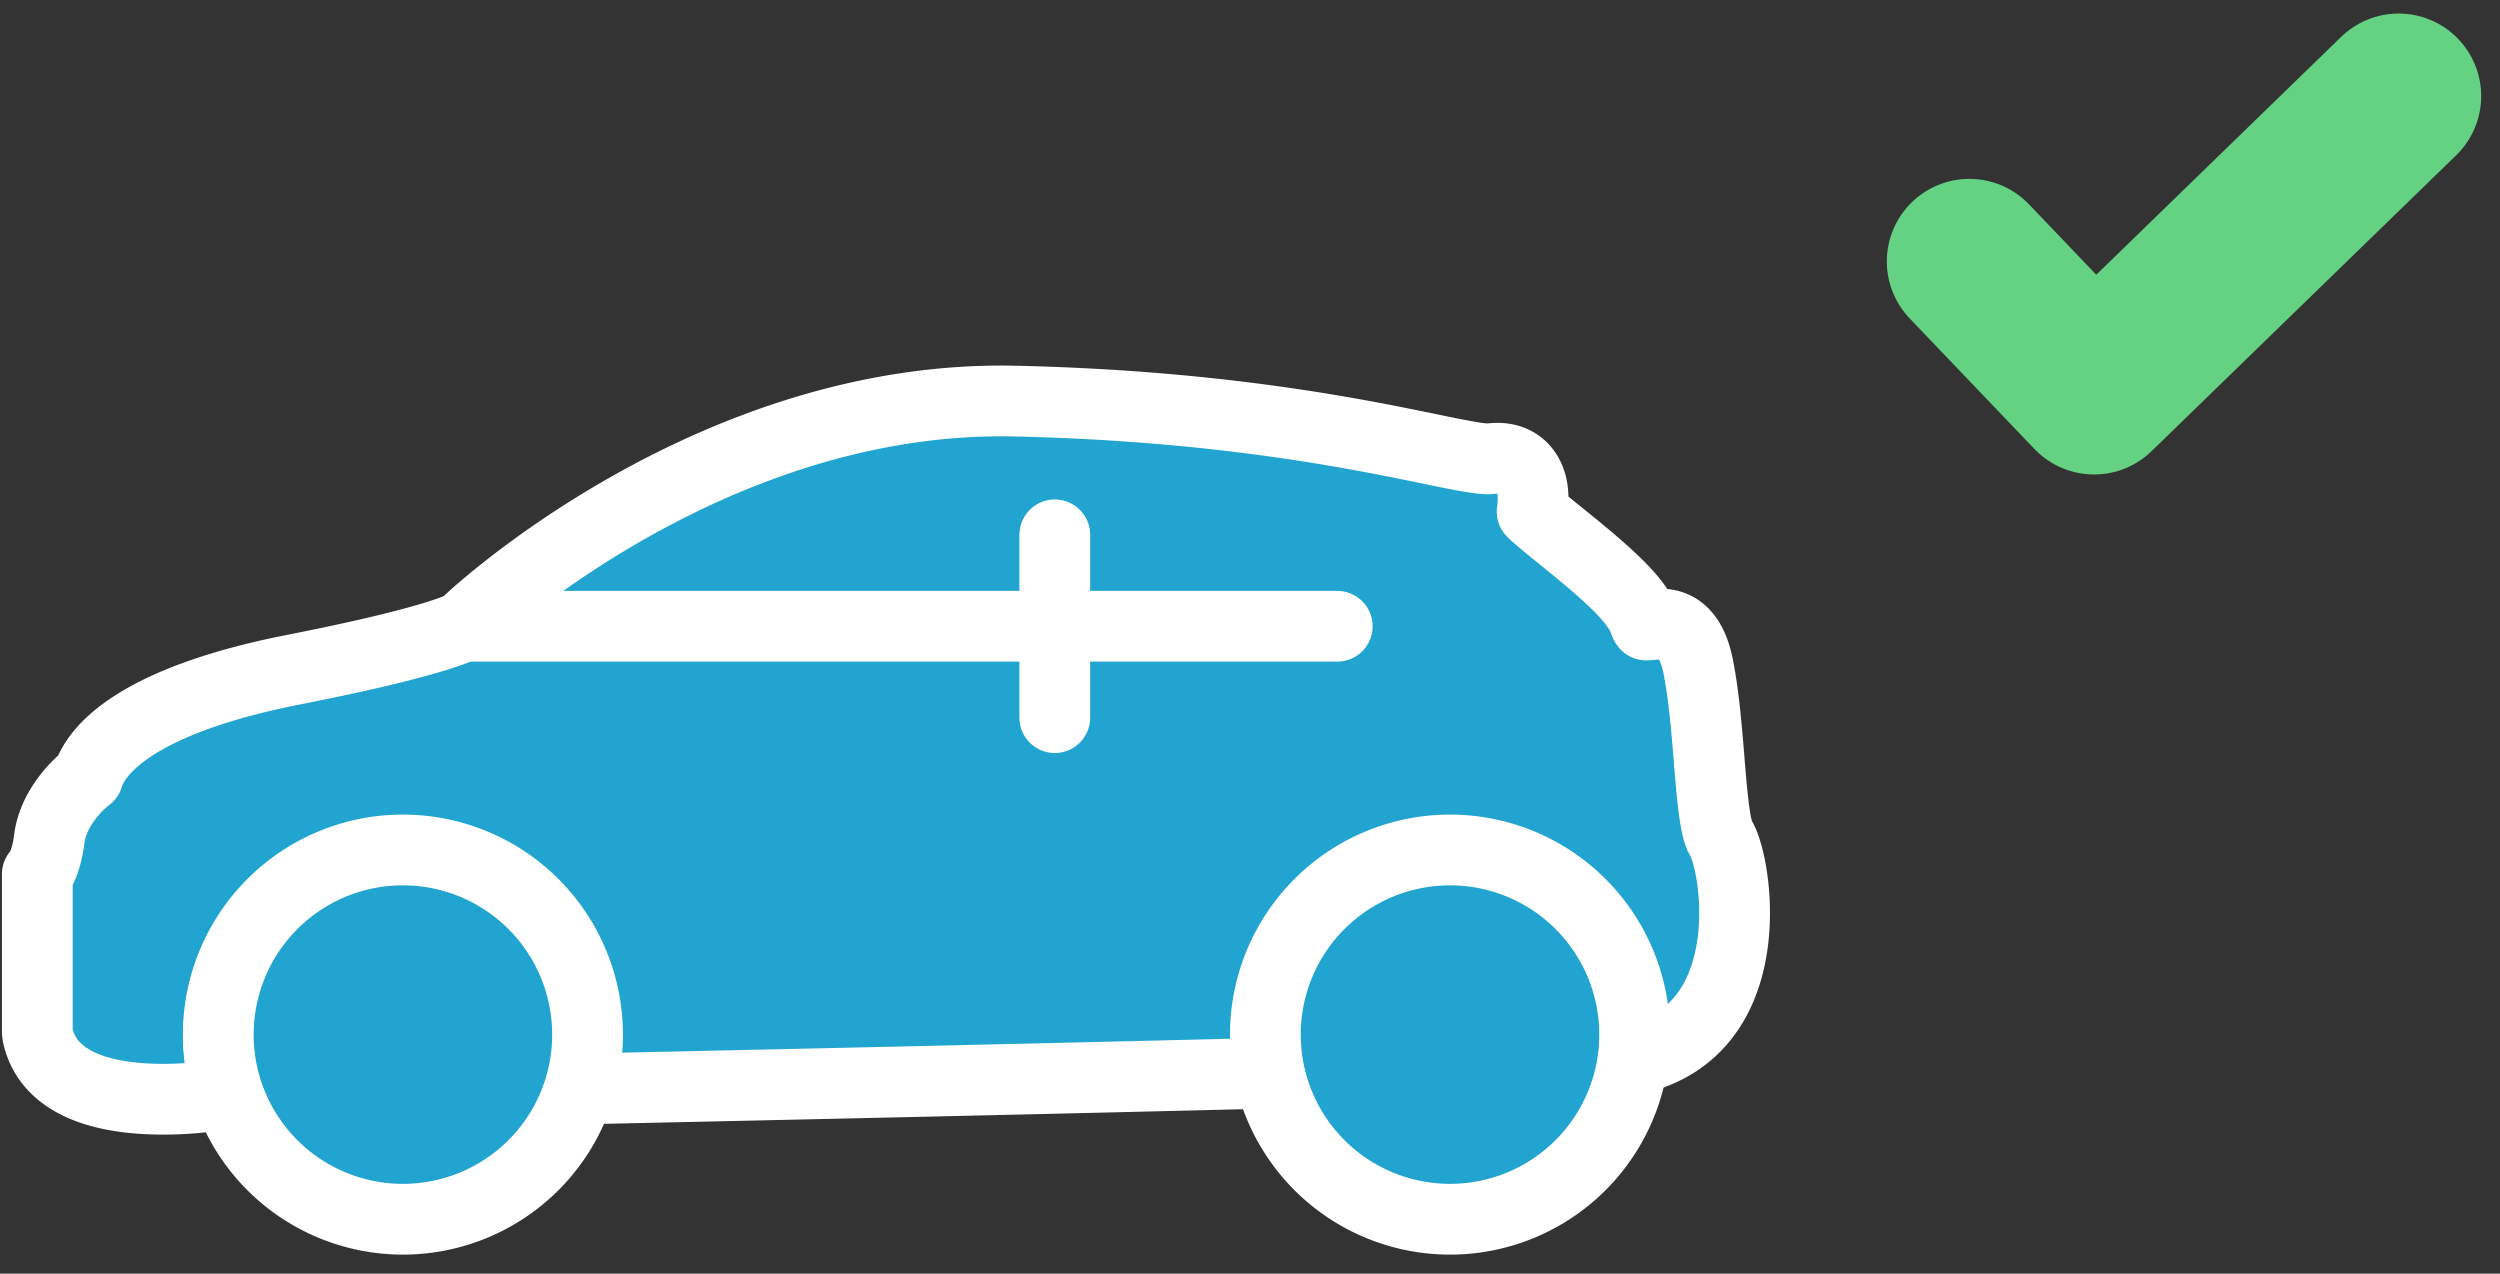 <svg xmlns="http://www.w3.org/2000/svg" width="106" height="54" viewBox="0 0 106 54"><rect x="0" y="0" width="106" height="54" fill="#333333" stroke="none"/><g><g><g><path fill="#21a4cf" d="M72.467 32.186c-.102-1.22-.213-2.6-.436-3.786-.154-.833-.492-1.94-1.635-1.94-.11 0-.228.01-.34.022-.074.006-.144.015-.257.018-.004 0-.04-.036-.088-.173-.332-.962-1.74-2.155-3.547-3.615-.445-.358-.978-.792-1.201-1.015.082-.575.07-1.284-.334-1.768-.184-.23-.535-.5-1.139-.5-.09 0-.183.008-.394.026-.436 0-1.309-.18-2.52-.43-3.115-.64-8.914-1.832-17.613-2.02-12.664-.25-22.613 8.89-23.025 9.273l-.295.273c-.52.25-2.164.85-7.182 1.84-7.12 1.4-8.477 3.672-8.734 4.546-.57.423-1.487 1.435-1.637 2.628-.12.95-.383 1.337-.383 1.337l-.125.159v6.702l.016.123c.386 1.78 2.23 2.721 5.332 2.721.99 0 1.732-.101 1.705-.101.045-.003.426-.009 1.09-.022a6.398 6.398 0 0 1-.184-.572 7.1 7.1 0 0 1-.137-.57 7.525 7.525 0 0 1-.136-1.4c0-4.12 3.351-7.47 7.47-7.47a7.475 7.475 0 0 1 7.47 7.47c0 .371-.038.733-.089 1.092-.03.195-.06.387-.105.575-.047.195-.096.39-.153.579 9.328-.202 21.196-.464 30.389-.697a7.028 7.028 0 0 1-.092-.571 5.667 5.667 0 0 1-.05-.575c-.006-.137-.022-.267-.022-.404 0-4.119 3.35-7.468 7.47-7.468 4.061 0 7.368 3.26 7.46 7.299 0 .055.01.114.01.17 0 .146-.012.285-.024.43-.01.204-.027.408-.057.606 1.754-.29 3.073-1.215 3.836-2.71 1.309-2.557.643-6.02.174-6.754-.252-.4-.377-1.955-.49-3.326z"/><path fill="none" stroke="#fff" stroke-linecap="round" stroke-linejoin="round" stroke-miterlimit="50" stroke-width="3" d="M72.467 32.186c-.102-1.22-.213-2.6-.436-3.786-.154-.833-.492-1.94-1.635-1.94-.11 0-.228.01-.34.022-.074.006-.144.015-.257.018-.004 0-.04-.036-.088-.173-.332-.962-1.74-2.155-3.547-3.615-.445-.358-.978-.792-1.201-1.015.082-.575.07-1.284-.334-1.768-.184-.23-.535-.5-1.139-.5-.09 0-.183.008-.394.026-.436 0-1.309-.18-2.52-.43-3.115-.64-8.914-1.832-17.613-2.02-12.664-.25-22.613 8.89-23.025 9.273l-.295.273c-.52.25-2.164.85-7.182 1.84-7.12 1.4-8.477 3.672-8.734 4.546-.57.423-1.487 1.435-1.637 2.628-.12.95-.383 1.337-.383 1.337v0l-.125.159v6.702l.016.123c.386 1.78 2.23 2.721 5.332 2.721.99 0 1.732-.101 1.705-.101.045-.003.426-.009 1.09-.022a6.398 6.398 0 0 1-.184-.572 7.1 7.1 0 0 1-.137-.57 7.525 7.525 0 0 1-.136-1.4c0-4.12 3.351-7.47 7.47-7.47a7.475 7.475 0 0 1 7.47 7.47c0 .371-.038.733-.089 1.092-.03.195-.06.387-.105.575-.047.195-.096.39-.153.579 9.328-.202 21.196-.464 30.389-.697a7.028 7.028 0 0 1-.092-.571 5.667 5.667 0 0 1-.05-.575c-.006-.137-.022-.267-.022-.404 0-4.119 3.35-7.468 7.47-7.468 4.061 0 7.368 3.26 7.46 7.299 0 .055.01.114.01.17 0 .146-.012.285-.024.43-.01.204-.027.408-.057.606 1.754-.29 3.073-1.215 3.836-2.71 1.309-2.557.643-6.02.174-6.754-.252-.4-.377-1.955-.49-3.326z"/></g><g><path fill="#21a4cf" d="M53.652 43.867a7.828 7.828 0 1 1 15.657 0 7.828 7.828 0 0 1-15.657 0z"/><path fill="none" stroke="#fff" stroke-linecap="round" stroke-linejoin="round" stroke-miterlimit="50" stroke-width="3" d="M53.652 43.867a7.828 7.828 0 1 1 15.657 0 7.828 7.828 0 0 1-15.657 0z"/></g><g><path fill="#21a4cf" d="M9.255 43.867a7.828 7.828 0 1 1 15.657 0 7.828 7.828 0 0 1-15.657 0z"/><path fill="none" stroke="#fff" stroke-linecap="round" stroke-linejoin="round" stroke-miterlimit="50" stroke-width="3" d="M9.255 43.867a7.828 7.828 0 1 1 15.657 0 7.828 7.828 0 0 1-15.657 0z"/></g><g><path fill="none" stroke="#fff" stroke-linecap="round" stroke-linejoin="round" stroke-miterlimit="50" stroke-width="3" d="M56.699 26.553H19.645"/></g><g><path fill="none" stroke="#fff" stroke-linecap="round" stroke-linejoin="round" stroke-miterlimit="50" stroke-width="3" d="M44.723 22.677v7.751"/></g></g><g><path fill="none" stroke="#64d282" stroke-linecap="round" stroke-linejoin="round" stroke-miterlimit="50" stroke-width="7" d="M83.501 11.084v0l5.288 5.534v0l12.913-12.544v0"/></g></g></svg>